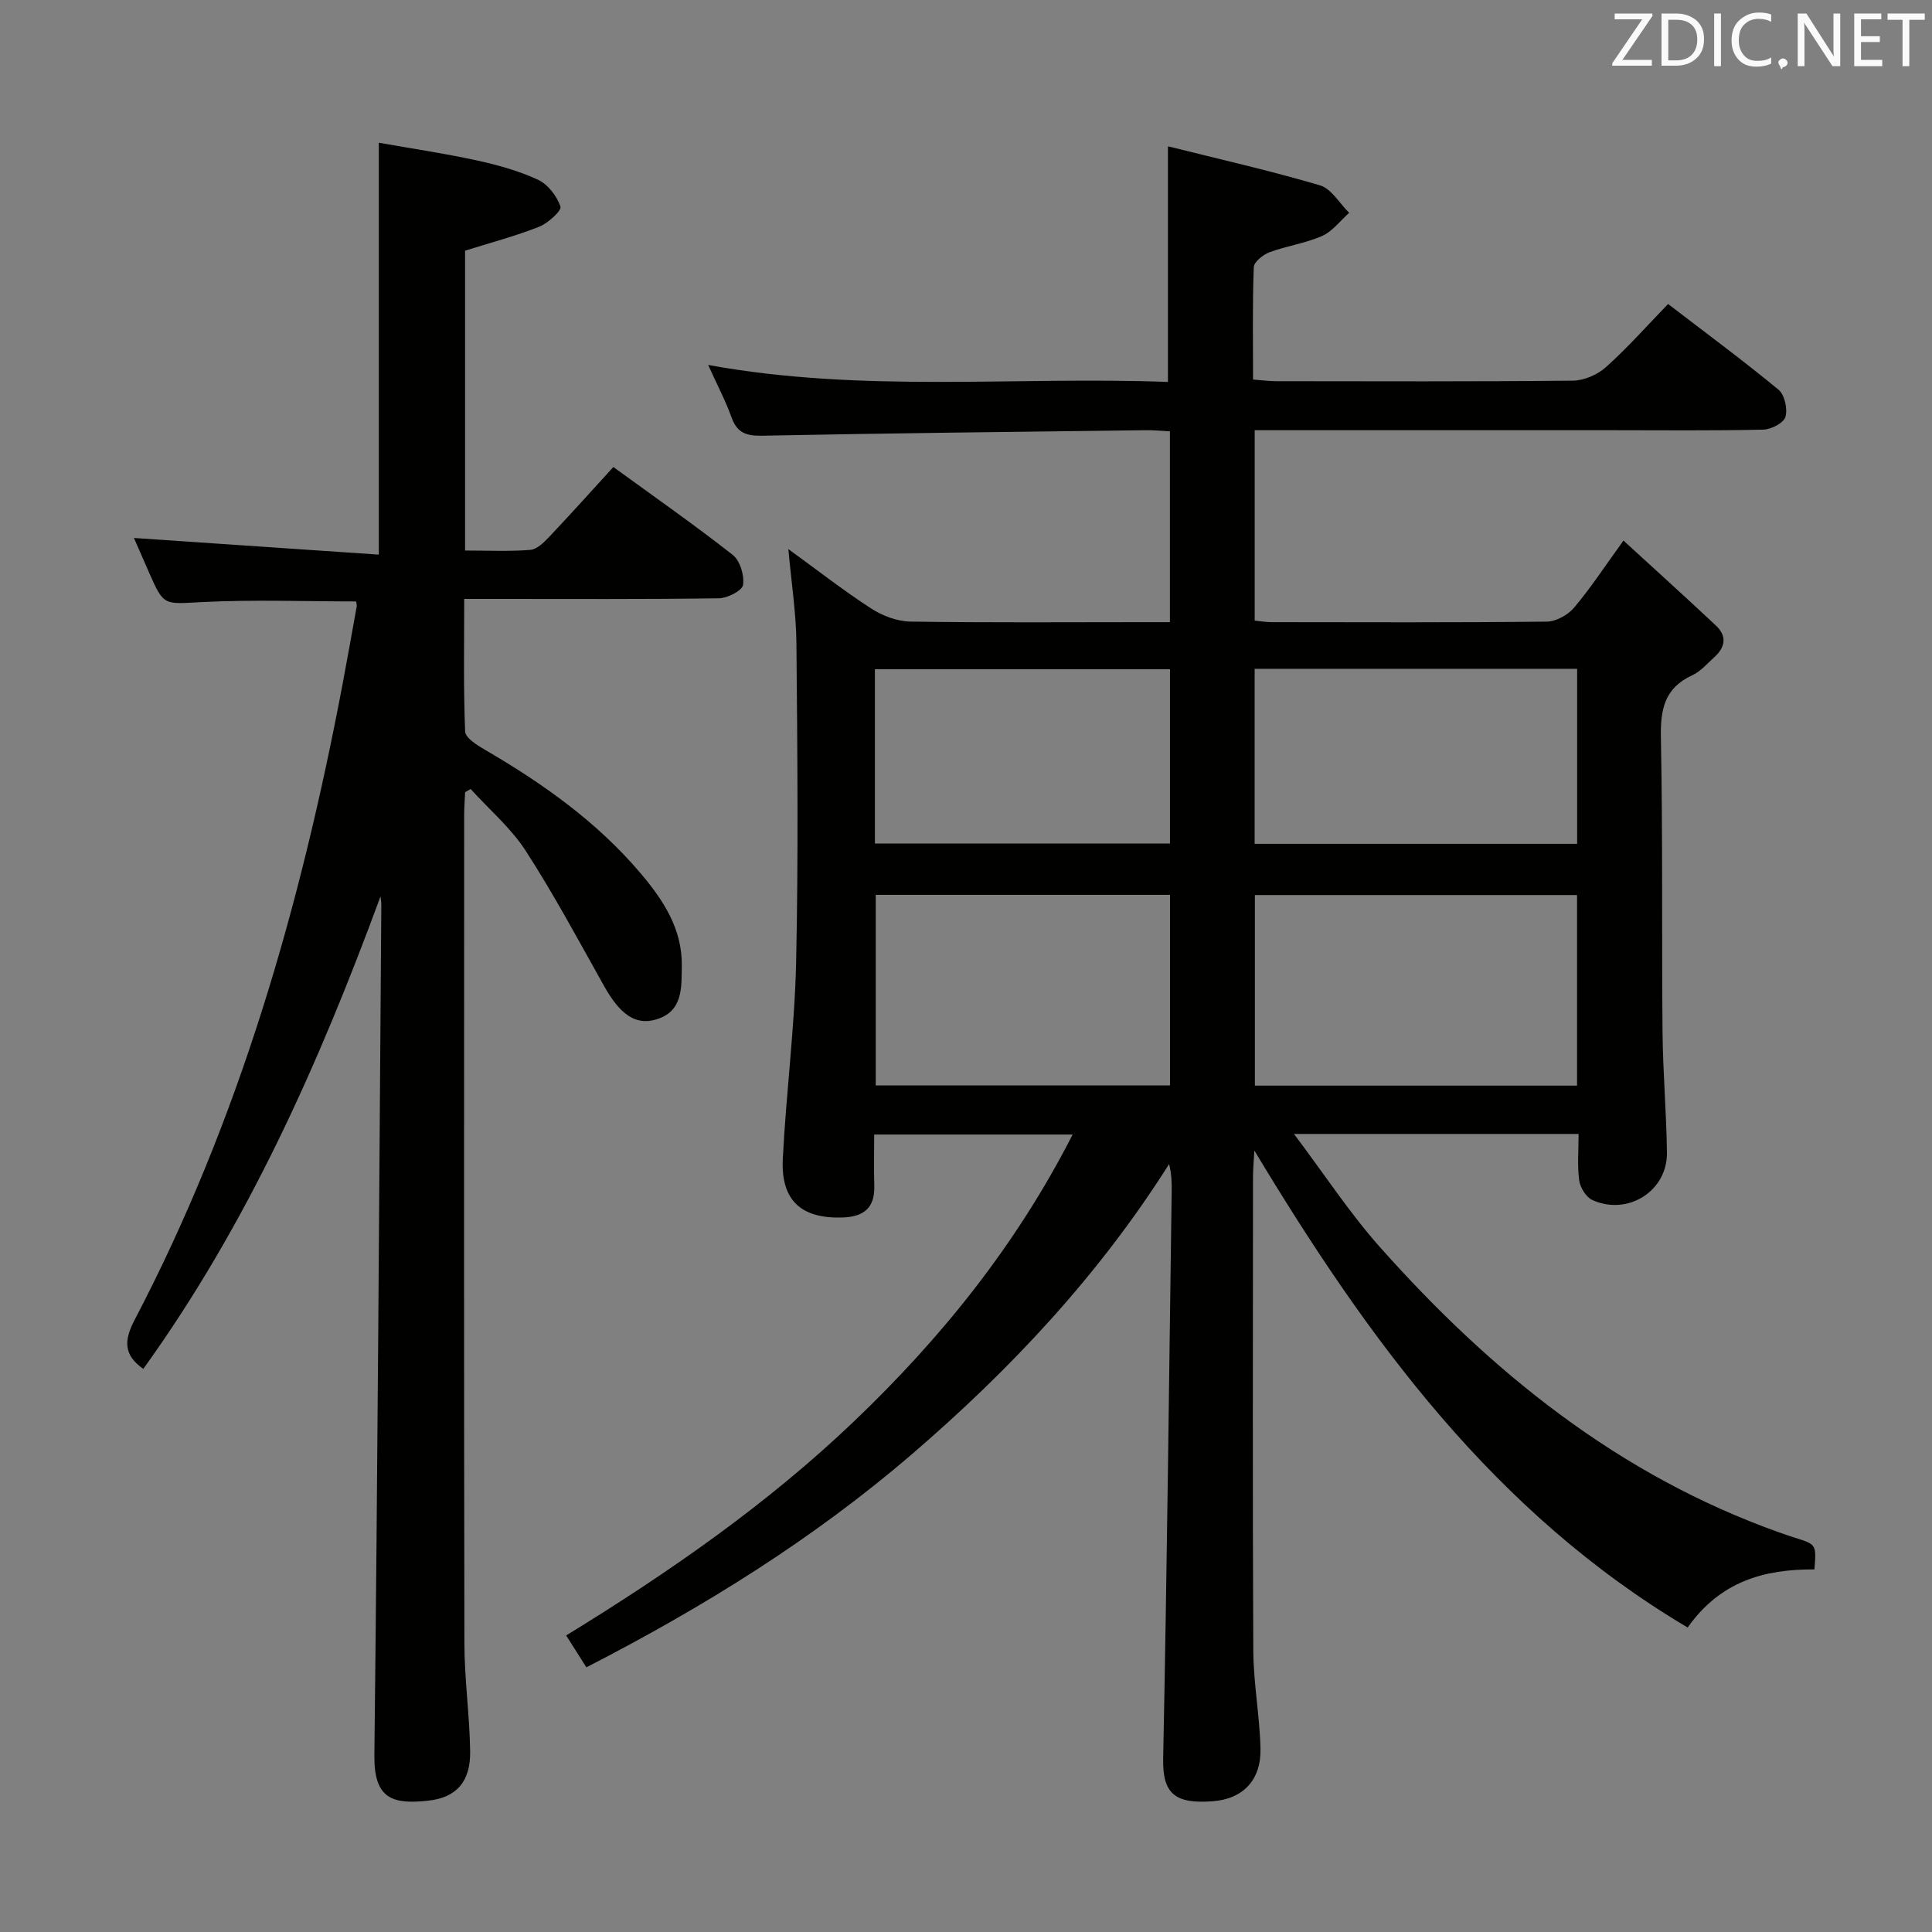 <svg enable-background="new 0 0 400 400" viewBox="0 0 400 400" xmlns="http://www.w3.org/2000/svg"><rect x="0" y="0" width="400" height="400" fill="#808080" stroke="none"/><path d="m375.66 324.93c-10.47-.06-19.5 2.49-26.25 12.03-39.93-23.69-66.09-59.48-89.71-98.76-.12 2.3-.28 3.89-.28 5.47-.01 32.67-.1 65.33.06 98 .03 6.79 1.33 13.56 1.49 20.35.15 6.45-3.55 10.44-9.9 10.91-7.78.58-10.39-1.53-10.25-8.81.79-39.12 1.22-78.25 1.76-117.38.03-1.81 0-3.61-.53-5.73-14.52 22.96-32.72 42.41-53.16 59.99-20.46 17.6-43.11 31.68-67.49 44.2-1.32-2.08-2.61-4.12-4.18-6.6 21.34-13.08 41.66-27.19 59.62-44.35 18.03-17.22 33.55-36.44 45.24-59.36-13.76 0-27.08 0-41.09 0 0 3.52-.08 7.12.02 10.71.12 4.46-2.18 6.29-6.4 6.46-8.64.35-12.97-3.45-12.54-12.13.68-13.6 2.46-27.16 2.76-40.76.48-21.99.26-44 .06-65.99-.06-6.26-1.04-12.51-1.67-19.5 5.88 4.27 11.33 8.53 17.11 12.28 2.34 1.52 5.38 2.68 8.12 2.73 16.16.25 32.33.12 48.5.12h5.27c0-13.34 0-26.24 0-39.51-1.76-.09-3.37-.25-4.98-.23-26.48.33-52.96.61-79.43 1.14-3.33.07-5.2-.6-6.36-3.81-1.22-3.41-2.94-6.65-4.83-10.84 32.07 5.86 63.75 2.32 95.19 3.52 0-16.32 0-32.02 0-48.79 10.45 2.62 21.06 5.01 31.47 8.08 2.37.7 4.05 3.73 6.05 5.69-1.85 1.64-3.45 3.84-5.6 4.79-3.45 1.53-7.33 2.05-10.88 3.37-1.34.5-3.23 2-3.27 3.11-.29 7.63-.15 15.27-.15 23.25 1.86.14 3.29.34 4.72.34 20.5.02 41 .1 61.5-.11 2.33-.02 5.11-1.24 6.87-2.82 4.45-3.99 8.43-8.49 12.84-13.05 7.95 6.1 15.57 11.72 22.87 17.75 1.26 1.04 1.91 3.98 1.42 5.63-.37 1.26-2.96 2.6-4.59 2.63-10.49.24-21 .12-31.5.12-22.67 0-45.33 0-68 0-1.81 0-3.63 0-5.79 0v39.42c1.26.12 2.36.32 3.47.32 19 .02 38 .1 57-.11 1.92-.02 4.36-1.36 5.64-2.87 3.42-4.05 6.34-8.52 10.24-13.91 6.6 6.05 12.96 11.78 19.2 17.65 2.26 2.12 1.87 4.46-.36 6.46-1.48 1.34-2.86 2.98-4.61 3.78-5.74 2.64-6.6 7.09-6.48 12.93.4 20.33.16 40.66.34 60.99.08 8.31.81 16.62.91 24.93.1 7.91-8.07 13.1-15.41 9.81-1.3-.58-2.54-2.57-2.75-4.05-.42-3.07-.13-6.23-.13-9.65-19.55 0-38.58 0-58.93 0 6.32 8.38 11.5 16.33 17.73 23.35 23.06 25.96 49.52 47.34 82.76 59.16 1.1.39 2.2.77 3.31 1.12 4.35 1.36 4.36 1.36 3.96 6.53zm-49.15-100.16c0-13.43 0-26.32 0-39.46-22.37 0-44.42 0-66.7 0v39.46zm-66.75-50.06h66.77c0-12.17 0-24.06 0-36.24-22.33 0-44.37 0-66.77 0zm-78.45 10.56v39.46h60.93c0-13.2 0-26.24 0-39.46-20.43 0-40.52 0-60.93 0zm-.17-10.63h61.09c0-12.26 0-24.16 0-36.08-20.57 0-40.76 0-61.09 0z" fill="#010100"/><path d="m78.78 185.59c-12.74 34.62-27.56 67.89-49.11 97.82-4.06-2.84-4.06-5.83-1.81-10.12 21.7-41.43 34.39-85.85 43.05-131.57 1.02-5.38 1.97-10.77 2.94-16.15.06-.31-.07-.66-.12-1.05-10.61 0-21.24-.4-31.82.13-7.98.4-7.95.93-11.03-6.07-1.17-2.66-2.33-5.33-3.15-7.2 16.83 1.15 33.64 2.29 50.7 3.45 0-28.89 0-56.61 0-85.28 6.65 1.18 13.44 2.18 20.14 3.63 4.36.95 8.76 2.16 12.79 4.02 2.06.95 3.94 3.39 4.68 5.57.28.84-2.58 3.45-4.43 4.18-4.89 1.93-10 3.28-15.32 4.95v62.08c4.61 0 9.07.22 13.49-.13 1.38-.11 2.83-1.54 3.91-2.68 4.44-4.69 8.76-9.51 13.3-14.48 8.46 6.16 16.77 11.96 24.72 18.2 1.51 1.19 2.43 4.25 2.13 6.22-.18 1.18-3.22 2.73-5 2.76-15.33.22-30.66.13-45.99.13-1.99 0-3.99 0-6.74 0 0 9.28-.17 18.37.19 27.44.05 1.32 2.45 2.83 4.05 3.76 12.01 6.99 23.26 14.95 32.31 25.64 4.67 5.52 8.62 11.5 8.5 19.17-.07 4.48.27 9.42-5.36 11.07-4.3 1.27-7.5-1.17-10.73-6.93-5.27-9.41-10.38-18.94-16.22-27.99-3.07-4.74-7.56-8.56-11.41-12.8-.38.22-.76.43-1.14.65-.07 1.58-.2 3.15-.2 4.73-.01 57.16-.06 114.32.05 171.48.01 7.46 1.08 14.92 1.19 22.38.09 6.19-2.78 9.58-8.69 10.21-7.31.79-11.24-.29-11.14-9.38.67-58.8 1-117.6 1.44-176.4-.02-.47-.12-.95-.17-1.44z" fill="#010100"/><g fill="#fafafb"><path d="m342.2 3.2-6.3 9.2h6.1v1.2h-8.2v-.5l6.2-9.1h-5.7v-1.2h7.8v.4z"/><path d="m344 13.7v-10.9h3.1c1.6 0 3 .5 4.1 1.4 1.1 1 1.6 2.2 1.6 3.9s-.5 3-1.6 4-2.5 1.5-4.2 1.5h-3zm1.4-9.6v8.4h1.6c1.4 0 2.5-.4 3.2-1.1.8-.8 1.2-1.8 1.2-3.2s-.4-2.4-1.2-3.1-1.8-1-3.1-1z"/><path d="m356.3 2.8v10.9h-1.4v-10.9z"/><path d="m366.6 13.2c-.8.4-1.8.6-3 .6-1.6 0-2.8-.5-3.7-1.5s-1.4-2.3-1.4-3.9c0-1.7.5-3.2 1.6-4.2s2.4-1.6 4-1.6c1 0 1.9.1 2.6.4v1.5c-.8-.4-1.6-.6-2.6-.6-1.2 0-2.2.4-3 1.2s-1.1 1.9-1.1 3.3c0 1.3.4 2.3 1.1 3.1s1.6 1.1 2.8 1.1c1.1 0 2-.2 2.8-.7v1.3z"/><path d="m368.2 13c0-.3.1-.5.3-.6.2-.2.4-.3.6-.3.3 0 .5.1.7.3s.3.4.3.6-.1.5-.3.6c-.2.2-.4.3-.7.3-.3 1-.5-.1-.6-.3-.2-.2-.3-.4-.3-.6z"/><path d="m381.1 13.7h-1.7l-5.5-8.4c-.2-.2-.3-.5-.4-.7 0 .2.1.8.1 1.5v7.6h-1.4v-10.9h1.8l5.3 8.3c.3.4.4.6.4.8 0-.3-.1-.8-.1-1.6v-7.5h1.4v10.9z"/><path d="m389.7 13.7h-5.8v-10.9h5.6v1.2h-4.2v3.5h3.9v1.2h-3.9v3.7h4.4z"/><path d="m398.4 4.1h-3.1v9.6h-1.4v-9.6h-3.1v-1.3h7.7v1.3z"/></g></svg>
